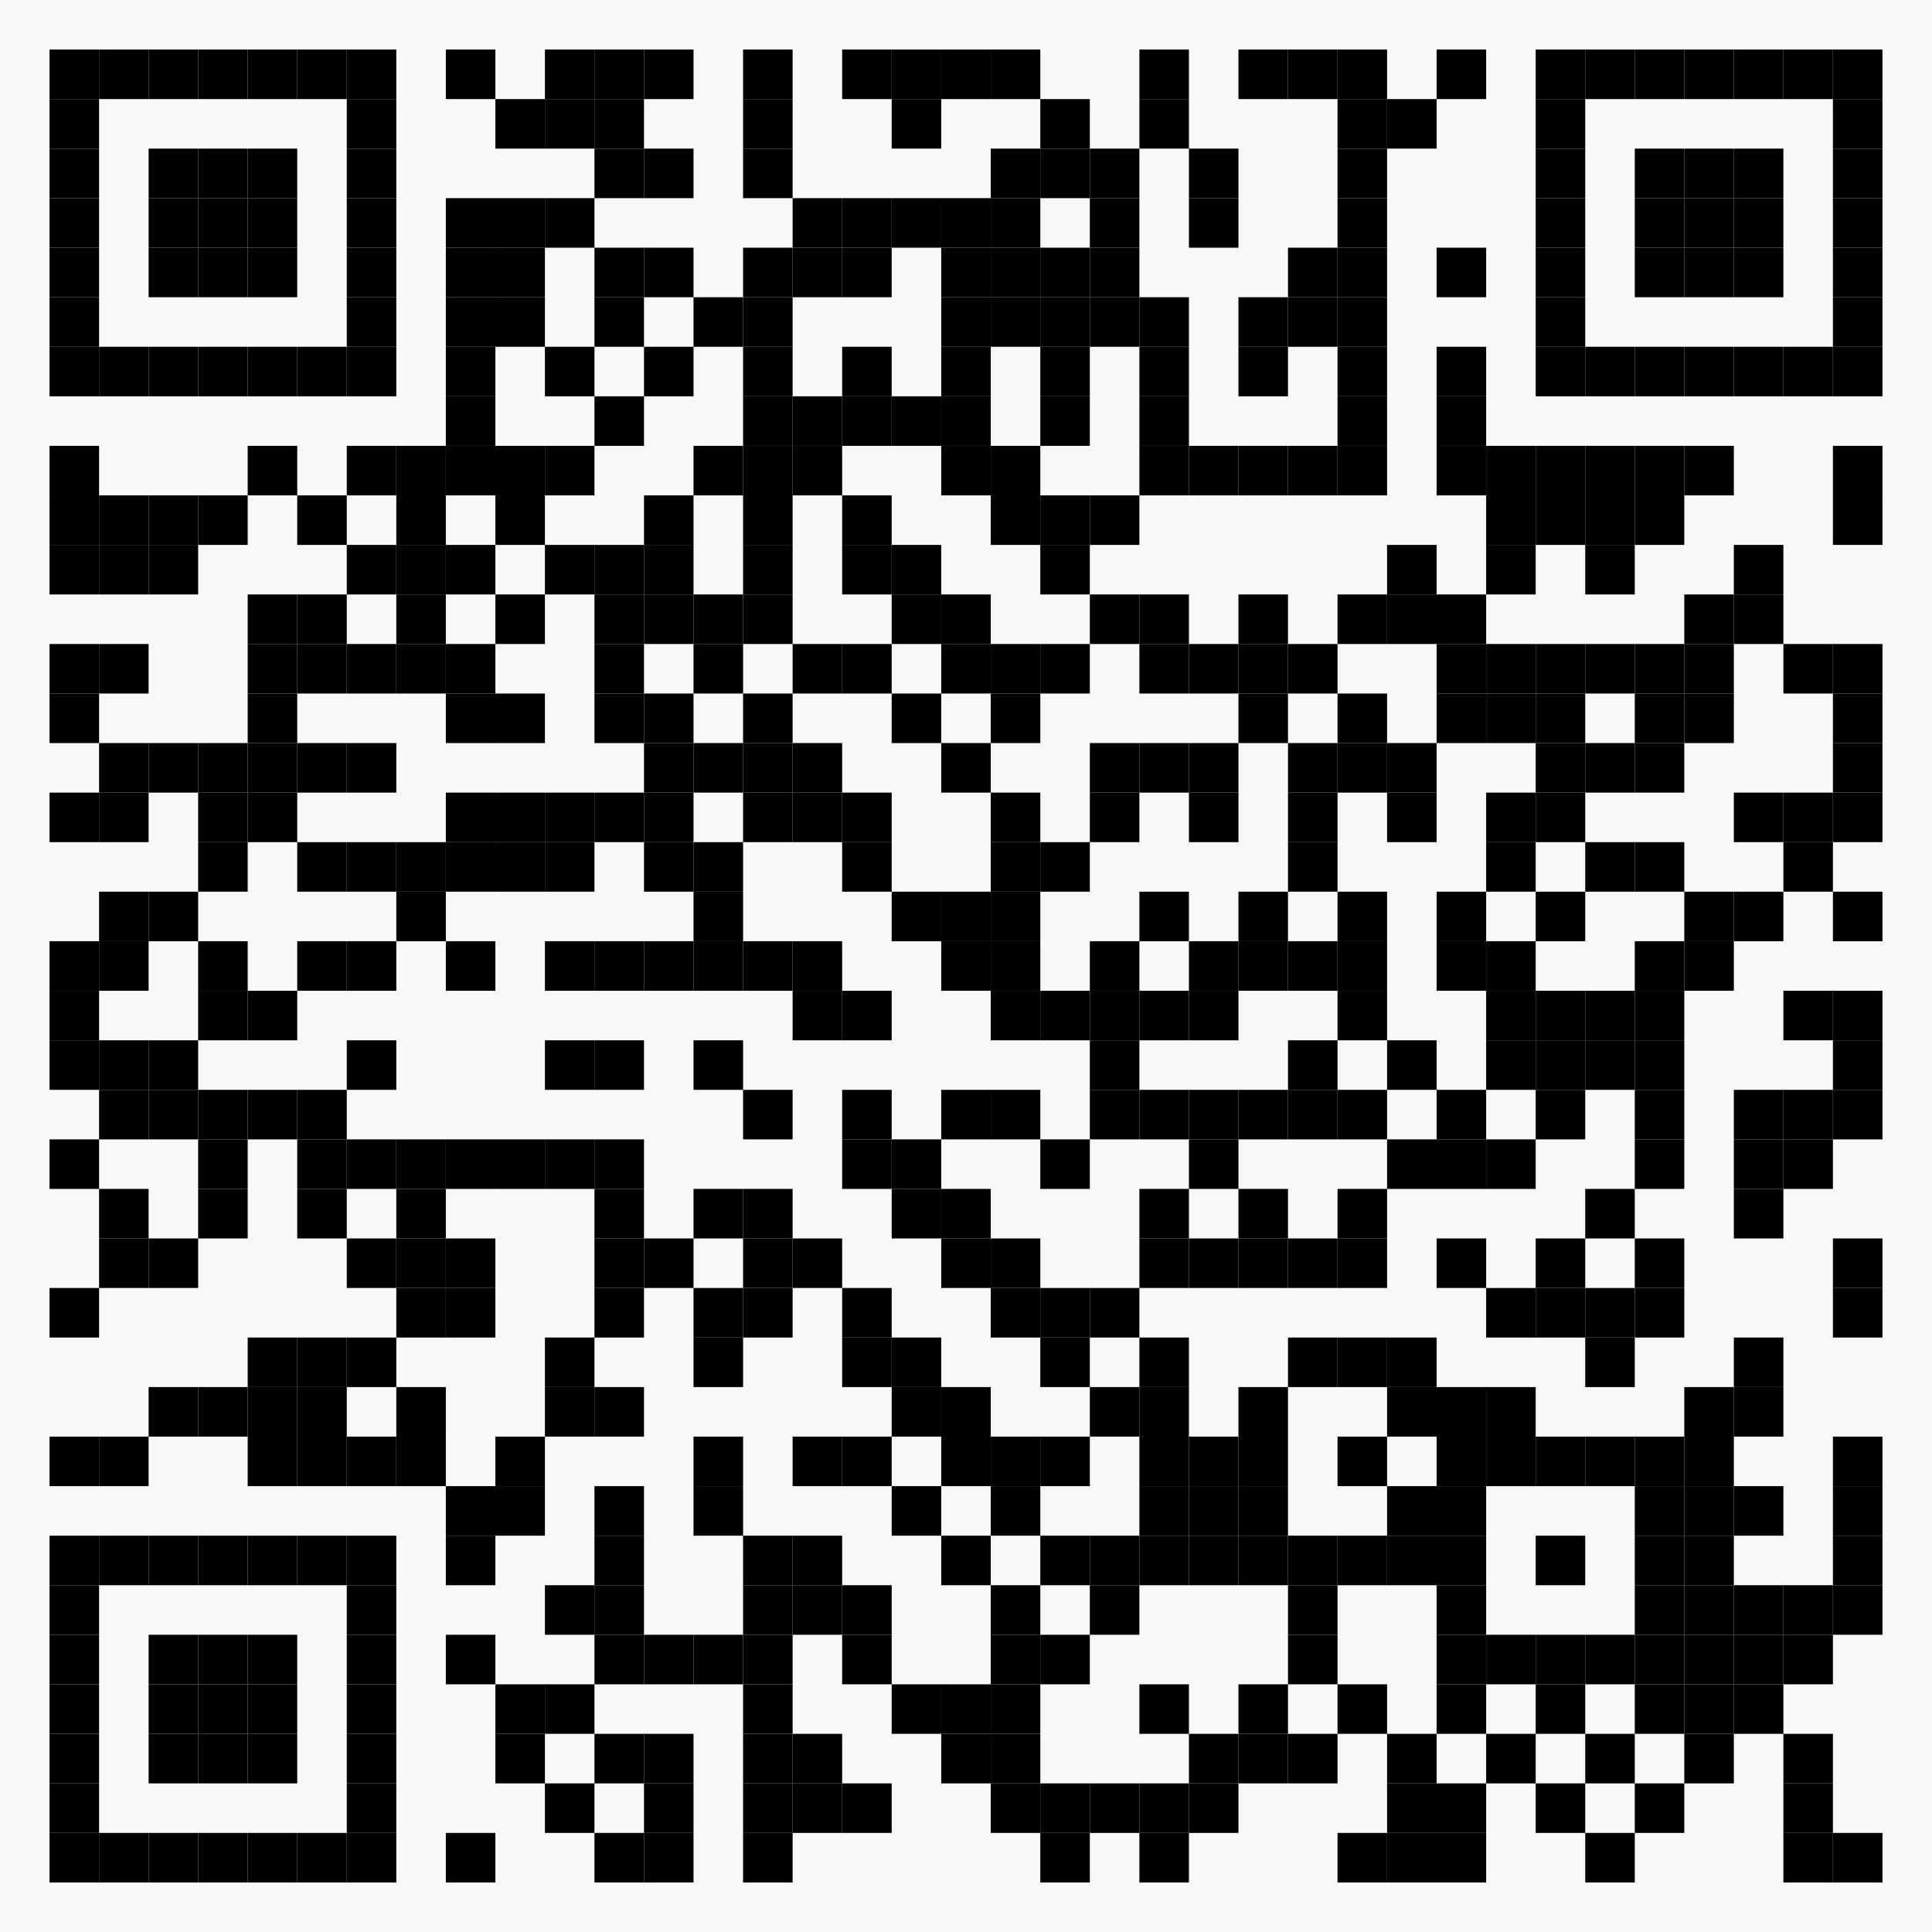 <?xml version="1.0" encoding="utf-8" ?>
<svg baseProfile="tiny" height="390px" version="1.2" width="390px" xmlns="http://www.w3.org/2000/svg" xmlns:ev="http://www.w3.org/2001/xml-events" xmlns:xlink="http://www.w3.org/1999/xlink"><defs /><rect fill="#f8f8f8" height="100%" width="100%" x="0" y="0" /><rect fill="#000000" height="10" width="10" x="10" y="10" /><rect fill="#000000" height="10" width="10" x="20" y="10" /><rect fill="#000000" height="10" width="10" x="30" y="10" /><rect fill="#000000" height="10" width="10" x="40" y="10" /><rect fill="#000000" height="10" width="10" x="50" y="10" /><rect fill="#000000" height="10" width="10" x="60" y="10" /><rect fill="#000000" height="10" width="10" x="70" y="10" /><rect fill="#000000" height="10" width="10" x="90" y="10" /><rect fill="#000000" height="10" width="10" x="110" y="10" /><rect fill="#000000" height="10" width="10" x="120" y="10" /><rect fill="#000000" height="10" width="10" x="130" y="10" /><rect fill="#000000" height="10" width="10" x="150" y="10" /><rect fill="#000000" height="10" width="10" x="170" y="10" /><rect fill="#000000" height="10" width="10" x="180" y="10" /><rect fill="#000000" height="10" width="10" x="190" y="10" /><rect fill="#000000" height="10" width="10" x="200" y="10" /><rect fill="#000000" height="10" width="10" x="230" y="10" /><rect fill="#000000" height="10" width="10" x="250" y="10" /><rect fill="#000000" height="10" width="10" x="260" y="10" /><rect fill="#000000" height="10" width="10" x="270" y="10" /><rect fill="#000000" height="10" width="10" x="290" y="10" /><rect fill="#000000" height="10" width="10" x="310" y="10" /><rect fill="#000000" height="10" width="10" x="320" y="10" /><rect fill="#000000" height="10" width="10" x="330" y="10" /><rect fill="#000000" height="10" width="10" x="340" y="10" /><rect fill="#000000" height="10" width="10" x="350" y="10" /><rect fill="#000000" height="10" width="10" x="360" y="10" /><rect fill="#000000" height="10" width="10" x="370" y="10" /><rect fill="#000000" height="10" width="10" x="10" y="20" /><rect fill="#000000" height="10" width="10" x="70" y="20" /><rect fill="#000000" height="10" width="10" x="100" y="20" /><rect fill="#000000" height="10" width="10" x="110" y="20" /><rect fill="#000000" height="10" width="10" x="120" y="20" /><rect fill="#000000" height="10" width="10" x="150" y="20" /><rect fill="#000000" height="10" width="10" x="180" y="20" /><rect fill="#000000" height="10" width="10" x="210" y="20" /><rect fill="#000000" height="10" width="10" x="230" y="20" /><rect fill="#000000" height="10" width="10" x="270" y="20" /><rect fill="#000000" height="10" width="10" x="280" y="20" /><rect fill="#000000" height="10" width="10" x="310" y="20" /><rect fill="#000000" height="10" width="10" x="370" y="20" /><rect fill="#000000" height="10" width="10" x="10" y="30" /><rect fill="#000000" height="10" width="10" x="30" y="30" /><rect fill="#000000" height="10" width="10" x="40" y="30" /><rect fill="#000000" height="10" width="10" x="50" y="30" /><rect fill="#000000" height="10" width="10" x="70" y="30" /><rect fill="#000000" height="10" width="10" x="120" y="30" /><rect fill="#000000" height="10" width="10" x="130" y="30" /><rect fill="#000000" height="10" width="10" x="150" y="30" /><rect fill="#000000" height="10" width="10" x="200" y="30" /><rect fill="#000000" height="10" width="10" x="210" y="30" /><rect fill="#000000" height="10" width="10" x="220" y="30" /><rect fill="#000000" height="10" width="10" x="240" y="30" /><rect fill="#000000" height="10" width="10" x="270" y="30" /><rect fill="#000000" height="10" width="10" x="310" y="30" /><rect fill="#000000" height="10" width="10" x="330" y="30" /><rect fill="#000000" height="10" width="10" x="340" y="30" /><rect fill="#000000" height="10" width="10" x="350" y="30" /><rect fill="#000000" height="10" width="10" x="370" y="30" /><rect fill="#000000" height="10" width="10" x="10" y="40" /><rect fill="#000000" height="10" width="10" x="30" y="40" /><rect fill="#000000" height="10" width="10" x="40" y="40" /><rect fill="#000000" height="10" width="10" x="50" y="40" /><rect fill="#000000" height="10" width="10" x="70" y="40" /><rect fill="#000000" height="10" width="10" x="90" y="40" /><rect fill="#000000" height="10" width="10" x="100" y="40" /><rect fill="#000000" height="10" width="10" x="110" y="40" /><rect fill="#000000" height="10" width="10" x="160" y="40" /><rect fill="#000000" height="10" width="10" x="170" y="40" /><rect fill="#000000" height="10" width="10" x="180" y="40" /><rect fill="#000000" height="10" width="10" x="190" y="40" /><rect fill="#000000" height="10" width="10" x="200" y="40" /><rect fill="#000000" height="10" width="10" x="220" y="40" /><rect fill="#000000" height="10" width="10" x="240" y="40" /><rect fill="#000000" height="10" width="10" x="270" y="40" /><rect fill="#000000" height="10" width="10" x="310" y="40" /><rect fill="#000000" height="10" width="10" x="330" y="40" /><rect fill="#000000" height="10" width="10" x="340" y="40" /><rect fill="#000000" height="10" width="10" x="350" y="40" /><rect fill="#000000" height="10" width="10" x="370" y="40" /><rect fill="#000000" height="10" width="10" x="10" y="50" /><rect fill="#000000" height="10" width="10" x="30" y="50" /><rect fill="#000000" height="10" width="10" x="40" y="50" /><rect fill="#000000" height="10" width="10" x="50" y="50" /><rect fill="#000000" height="10" width="10" x="70" y="50" /><rect fill="#000000" height="10" width="10" x="90" y="50" /><rect fill="#000000" height="10" width="10" x="100" y="50" /><rect fill="#000000" height="10" width="10" x="120" y="50" /><rect fill="#000000" height="10" width="10" x="130" y="50" /><rect fill="#000000" height="10" width="10" x="150" y="50" /><rect fill="#000000" height="10" width="10" x="160" y="50" /><rect fill="#000000" height="10" width="10" x="170" y="50" /><rect fill="#000000" height="10" width="10" x="190" y="50" /><rect fill="#000000" height="10" width="10" x="200" y="50" /><rect fill="#000000" height="10" width="10" x="210" y="50" /><rect fill="#000000" height="10" width="10" x="220" y="50" /><rect fill="#000000" height="10" width="10" x="260" y="50" /><rect fill="#000000" height="10" width="10" x="270" y="50" /><rect fill="#000000" height="10" width="10" x="290" y="50" /><rect fill="#000000" height="10" width="10" x="310" y="50" /><rect fill="#000000" height="10" width="10" x="330" y="50" /><rect fill="#000000" height="10" width="10" x="340" y="50" /><rect fill="#000000" height="10" width="10" x="350" y="50" /><rect fill="#000000" height="10" width="10" x="370" y="50" /><rect fill="#000000" height="10" width="10" x="10" y="60" /><rect fill="#000000" height="10" width="10" x="70" y="60" /><rect fill="#000000" height="10" width="10" x="90" y="60" /><rect fill="#000000" height="10" width="10" x="100" y="60" /><rect fill="#000000" height="10" width="10" x="120" y="60" /><rect fill="#000000" height="10" width="10" x="140" y="60" /><rect fill="#000000" height="10" width="10" x="150" y="60" /><rect fill="#000000" height="10" width="10" x="190" y="60" /><rect fill="#000000" height="10" width="10" x="200" y="60" /><rect fill="#000000" height="10" width="10" x="210" y="60" /><rect fill="#000000" height="10" width="10" x="220" y="60" /><rect fill="#000000" height="10" width="10" x="230" y="60" /><rect fill="#000000" height="10" width="10" x="250" y="60" /><rect fill="#000000" height="10" width="10" x="260" y="60" /><rect fill="#000000" height="10" width="10" x="270" y="60" /><rect fill="#000000" height="10" width="10" x="310" y="60" /><rect fill="#000000" height="10" width="10" x="370" y="60" /><rect fill="#000000" height="10" width="10" x="10" y="70" /><rect fill="#000000" height="10" width="10" x="20" y="70" /><rect fill="#000000" height="10" width="10" x="30" y="70" /><rect fill="#000000" height="10" width="10" x="40" y="70" /><rect fill="#000000" height="10" width="10" x="50" y="70" /><rect fill="#000000" height="10" width="10" x="60" y="70" /><rect fill="#000000" height="10" width="10" x="70" y="70" /><rect fill="#000000" height="10" width="10" x="90" y="70" /><rect fill="#000000" height="10" width="10" x="110" y="70" /><rect fill="#000000" height="10" width="10" x="130" y="70" /><rect fill="#000000" height="10" width="10" x="150" y="70" /><rect fill="#000000" height="10" width="10" x="170" y="70" /><rect fill="#000000" height="10" width="10" x="190" y="70" /><rect fill="#000000" height="10" width="10" x="210" y="70" /><rect fill="#000000" height="10" width="10" x="230" y="70" /><rect fill="#000000" height="10" width="10" x="250" y="70" /><rect fill="#000000" height="10" width="10" x="270" y="70" /><rect fill="#000000" height="10" width="10" x="290" y="70" /><rect fill="#000000" height="10" width="10" x="310" y="70" /><rect fill="#000000" height="10" width="10" x="320" y="70" /><rect fill="#000000" height="10" width="10" x="330" y="70" /><rect fill="#000000" height="10" width="10" x="340" y="70" /><rect fill="#000000" height="10" width="10" x="350" y="70" /><rect fill="#000000" height="10" width="10" x="360" y="70" /><rect fill="#000000" height="10" width="10" x="370" y="70" /><rect fill="#000000" height="10" width="10" x="90" y="80" /><rect fill="#000000" height="10" width="10" x="120" y="80" /><rect fill="#000000" height="10" width="10" x="150" y="80" /><rect fill="#000000" height="10" width="10" x="160" y="80" /><rect fill="#000000" height="10" width="10" x="170" y="80" /><rect fill="#000000" height="10" width="10" x="180" y="80" /><rect fill="#000000" height="10" width="10" x="190" y="80" /><rect fill="#000000" height="10" width="10" x="210" y="80" /><rect fill="#000000" height="10" width="10" x="230" y="80" /><rect fill="#000000" height="10" width="10" x="270" y="80" /><rect fill="#000000" height="10" width="10" x="290" y="80" /><rect fill="#000000" height="10" width="10" x="10" y="90" /><rect fill="#000000" height="10" width="10" x="50" y="90" /><rect fill="#000000" height="10" width="10" x="70" y="90" /><rect fill="#000000" height="10" width="10" x="80" y="90" /><rect fill="#000000" height="10" width="10" x="90" y="90" /><rect fill="#000000" height="10" width="10" x="100" y="90" /><rect fill="#000000" height="10" width="10" x="110" y="90" /><rect fill="#000000" height="10" width="10" x="140" y="90" /><rect fill="#000000" height="10" width="10" x="150" y="90" /><rect fill="#000000" height="10" width="10" x="160" y="90" /><rect fill="#000000" height="10" width="10" x="190" y="90" /><rect fill="#000000" height="10" width="10" x="200" y="90" /><rect fill="#000000" height="10" width="10" x="230" y="90" /><rect fill="#000000" height="10" width="10" x="240" y="90" /><rect fill="#000000" height="10" width="10" x="250" y="90" /><rect fill="#000000" height="10" width="10" x="260" y="90" /><rect fill="#000000" height="10" width="10" x="270" y="90" /><rect fill="#000000" height="10" width="10" x="290" y="90" /><rect fill="#000000" height="10" width="10" x="300" y="90" /><rect fill="#000000" height="10" width="10" x="310" y="90" /><rect fill="#000000" height="10" width="10" x="320" y="90" /><rect fill="#000000" height="10" width="10" x="330" y="90" /><rect fill="#000000" height="10" width="10" x="340" y="90" /><rect fill="#000000" height="10" width="10" x="370" y="90" /><rect fill="#000000" height="10" width="10" x="10" y="100" /><rect fill="#000000" height="10" width="10" x="20" y="100" /><rect fill="#000000" height="10" width="10" x="30" y="100" /><rect fill="#000000" height="10" width="10" x="40" y="100" /><rect fill="#000000" height="10" width="10" x="60" y="100" /><rect fill="#000000" height="10" width="10" x="80" y="100" /><rect fill="#000000" height="10" width="10" x="100" y="100" /><rect fill="#000000" height="10" width="10" x="130" y="100" /><rect fill="#000000" height="10" width="10" x="150" y="100" /><rect fill="#000000" height="10" width="10" x="170" y="100" /><rect fill="#000000" height="10" width="10" x="200" y="100" /><rect fill="#000000" height="10" width="10" x="210" y="100" /><rect fill="#000000" height="10" width="10" x="220" y="100" /><rect fill="#000000" height="10" width="10" x="300" y="100" /><rect fill="#000000" height="10" width="10" x="310" y="100" /><rect fill="#000000" height="10" width="10" x="320" y="100" /><rect fill="#000000" height="10" width="10" x="330" y="100" /><rect fill="#000000" height="10" width="10" x="370" y="100" /><rect fill="#000000" height="10" width="10" x="10" y="110" /><rect fill="#000000" height="10" width="10" x="20" y="110" /><rect fill="#000000" height="10" width="10" x="30" y="110" /><rect fill="#000000" height="10" width="10" x="70" y="110" /><rect fill="#000000" height="10" width="10" x="80" y="110" /><rect fill="#000000" height="10" width="10" x="90" y="110" /><rect fill="#000000" height="10" width="10" x="110" y="110" /><rect fill="#000000" height="10" width="10" x="120" y="110" /><rect fill="#000000" height="10" width="10" x="130" y="110" /><rect fill="#000000" height="10" width="10" x="150" y="110" /><rect fill="#000000" height="10" width="10" x="170" y="110" /><rect fill="#000000" height="10" width="10" x="180" y="110" /><rect fill="#000000" height="10" width="10" x="210" y="110" /><rect fill="#000000" height="10" width="10" x="280" y="110" /><rect fill="#000000" height="10" width="10" x="300" y="110" /><rect fill="#000000" height="10" width="10" x="320" y="110" /><rect fill="#000000" height="10" width="10" x="350" y="110" /><rect fill="#000000" height="10" width="10" x="50" y="120" /><rect fill="#000000" height="10" width="10" x="60" y="120" /><rect fill="#000000" height="10" width="10" x="80" y="120" /><rect fill="#000000" height="10" width="10" x="100" y="120" /><rect fill="#000000" height="10" width="10" x="120" y="120" /><rect fill="#000000" height="10" width="10" x="130" y="120" /><rect fill="#000000" height="10" width="10" x="140" y="120" /><rect fill="#000000" height="10" width="10" x="150" y="120" /><rect fill="#000000" height="10" width="10" x="180" y="120" /><rect fill="#000000" height="10" width="10" x="190" y="120" /><rect fill="#000000" height="10" width="10" x="220" y="120" /><rect fill="#000000" height="10" width="10" x="230" y="120" /><rect fill="#000000" height="10" width="10" x="250" y="120" /><rect fill="#000000" height="10" width="10" x="270" y="120" /><rect fill="#000000" height="10" width="10" x="280" y="120" /><rect fill="#000000" height="10" width="10" x="290" y="120" /><rect fill="#000000" height="10" width="10" x="340" y="120" /><rect fill="#000000" height="10" width="10" x="350" y="120" /><rect fill="#000000" height="10" width="10" x="10" y="130" /><rect fill="#000000" height="10" width="10" x="20" y="130" /><rect fill="#000000" height="10" width="10" x="50" y="130" /><rect fill="#000000" height="10" width="10" x="60" y="130" /><rect fill="#000000" height="10" width="10" x="70" y="130" /><rect fill="#000000" height="10" width="10" x="80" y="130" /><rect fill="#000000" height="10" width="10" x="90" y="130" /><rect fill="#000000" height="10" width="10" x="120" y="130" /><rect fill="#000000" height="10" width="10" x="140" y="130" /><rect fill="#000000" height="10" width="10" x="160" y="130" /><rect fill="#000000" height="10" width="10" x="170" y="130" /><rect fill="#000000" height="10" width="10" x="190" y="130" /><rect fill="#000000" height="10" width="10" x="200" y="130" /><rect fill="#000000" height="10" width="10" x="210" y="130" /><rect fill="#000000" height="10" width="10" x="230" y="130" /><rect fill="#000000" height="10" width="10" x="240" y="130" /><rect fill="#000000" height="10" width="10" x="250" y="130" /><rect fill="#000000" height="10" width="10" x="260" y="130" /><rect fill="#000000" height="10" width="10" x="290" y="130" /><rect fill="#000000" height="10" width="10" x="300" y="130" /><rect fill="#000000" height="10" width="10" x="310" y="130" /><rect fill="#000000" height="10" width="10" x="320" y="130" /><rect fill="#000000" height="10" width="10" x="330" y="130" /><rect fill="#000000" height="10" width="10" x="340" y="130" /><rect fill="#000000" height="10" width="10" x="360" y="130" /><rect fill="#000000" height="10" width="10" x="370" y="130" /><rect fill="#000000" height="10" width="10" x="10" y="140" /><rect fill="#000000" height="10" width="10" x="50" y="140" /><rect fill="#000000" height="10" width="10" x="90" y="140" /><rect fill="#000000" height="10" width="10" x="100" y="140" /><rect fill="#000000" height="10" width="10" x="120" y="140" /><rect fill="#000000" height="10" width="10" x="130" y="140" /><rect fill="#000000" height="10" width="10" x="150" y="140" /><rect fill="#000000" height="10" width="10" x="180" y="140" /><rect fill="#000000" height="10" width="10" x="200" y="140" /><rect fill="#000000" height="10" width="10" x="250" y="140" /><rect fill="#000000" height="10" width="10" x="270" y="140" /><rect fill="#000000" height="10" width="10" x="290" y="140" /><rect fill="#000000" height="10" width="10" x="300" y="140" /><rect fill="#000000" height="10" width="10" x="310" y="140" /><rect fill="#000000" height="10" width="10" x="330" y="140" /><rect fill="#000000" height="10" width="10" x="340" y="140" /><rect fill="#000000" height="10" width="10" x="370" y="140" /><rect fill="#000000" height="10" width="10" x="20" y="150" /><rect fill="#000000" height="10" width="10" x="30" y="150" /><rect fill="#000000" height="10" width="10" x="40" y="150" /><rect fill="#000000" height="10" width="10" x="50" y="150" /><rect fill="#000000" height="10" width="10" x="60" y="150" /><rect fill="#000000" height="10" width="10" x="70" y="150" /><rect fill="#000000" height="10" width="10" x="130" y="150" /><rect fill="#000000" height="10" width="10" x="140" y="150" /><rect fill="#000000" height="10" width="10" x="150" y="150" /><rect fill="#000000" height="10" width="10" x="160" y="150" /><rect fill="#000000" height="10" width="10" x="190" y="150" /><rect fill="#000000" height="10" width="10" x="220" y="150" /><rect fill="#000000" height="10" width="10" x="230" y="150" /><rect fill="#000000" height="10" width="10" x="240" y="150" /><rect fill="#000000" height="10" width="10" x="260" y="150" /><rect fill="#000000" height="10" width="10" x="270" y="150" /><rect fill="#000000" height="10" width="10" x="280" y="150" /><rect fill="#000000" height="10" width="10" x="310" y="150" /><rect fill="#000000" height="10" width="10" x="320" y="150" /><rect fill="#000000" height="10" width="10" x="330" y="150" /><rect fill="#000000" height="10" width="10" x="370" y="150" /><rect fill="#000000" height="10" width="10" x="10" y="160" /><rect fill="#000000" height="10" width="10" x="20" y="160" /><rect fill="#000000" height="10" width="10" x="40" y="160" /><rect fill="#000000" height="10" width="10" x="50" y="160" /><rect fill="#000000" height="10" width="10" x="90" y="160" /><rect fill="#000000" height="10" width="10" x="100" y="160" /><rect fill="#000000" height="10" width="10" x="110" y="160" /><rect fill="#000000" height="10" width="10" x="120" y="160" /><rect fill="#000000" height="10" width="10" x="130" y="160" /><rect fill="#000000" height="10" width="10" x="150" y="160" /><rect fill="#000000" height="10" width="10" x="160" y="160" /><rect fill="#000000" height="10" width="10" x="170" y="160" /><rect fill="#000000" height="10" width="10" x="200" y="160" /><rect fill="#000000" height="10" width="10" x="220" y="160" /><rect fill="#000000" height="10" width="10" x="240" y="160" /><rect fill="#000000" height="10" width="10" x="260" y="160" /><rect fill="#000000" height="10" width="10" x="280" y="160" /><rect fill="#000000" height="10" width="10" x="300" y="160" /><rect fill="#000000" height="10" width="10" x="310" y="160" /><rect fill="#000000" height="10" width="10" x="350" y="160" /><rect fill="#000000" height="10" width="10" x="360" y="160" /><rect fill="#000000" height="10" width="10" x="370" y="160" /><rect fill="#000000" height="10" width="10" x="40" y="170" /><rect fill="#000000" height="10" width="10" x="60" y="170" /><rect fill="#000000" height="10" width="10" x="70" y="170" /><rect fill="#000000" height="10" width="10" x="80" y="170" /><rect fill="#000000" height="10" width="10" x="90" y="170" /><rect fill="#000000" height="10" width="10" x="100" y="170" /><rect fill="#000000" height="10" width="10" x="110" y="170" /><rect fill="#000000" height="10" width="10" x="130" y="170" /><rect fill="#000000" height="10" width="10" x="140" y="170" /><rect fill="#000000" height="10" width="10" x="170" y="170" /><rect fill="#000000" height="10" width="10" x="200" y="170" /><rect fill="#000000" height="10" width="10" x="210" y="170" /><rect fill="#000000" height="10" width="10" x="260" y="170" /><rect fill="#000000" height="10" width="10" x="300" y="170" /><rect fill="#000000" height="10" width="10" x="320" y="170" /><rect fill="#000000" height="10" width="10" x="330" y="170" /><rect fill="#000000" height="10" width="10" x="360" y="170" /><rect fill="#000000" height="10" width="10" x="20" y="180" /><rect fill="#000000" height="10" width="10" x="30" y="180" /><rect fill="#000000" height="10" width="10" x="80" y="180" /><rect fill="#000000" height="10" width="10" x="140" y="180" /><rect fill="#000000" height="10" width="10" x="180" y="180" /><rect fill="#000000" height="10" width="10" x="190" y="180" /><rect fill="#000000" height="10" width="10" x="200" y="180" /><rect fill="#000000" height="10" width="10" x="230" y="180" /><rect fill="#000000" height="10" width="10" x="250" y="180" /><rect fill="#000000" height="10" width="10" x="270" y="180" /><rect fill="#000000" height="10" width="10" x="290" y="180" /><rect fill="#000000" height="10" width="10" x="310" y="180" /><rect fill="#000000" height="10" width="10" x="340" y="180" /><rect fill="#000000" height="10" width="10" x="350" y="180" /><rect fill="#000000" height="10" width="10" x="370" y="180" /><rect fill="#000000" height="10" width="10" x="10" y="190" /><rect fill="#000000" height="10" width="10" x="20" y="190" /><rect fill="#000000" height="10" width="10" x="40" y="190" /><rect fill="#000000" height="10" width="10" x="60" y="190" /><rect fill="#000000" height="10" width="10" x="70" y="190" /><rect fill="#000000" height="10" width="10" x="90" y="190" /><rect fill="#000000" height="10" width="10" x="110" y="190" /><rect fill="#000000" height="10" width="10" x="120" y="190" /><rect fill="#000000" height="10" width="10" x="130" y="190" /><rect fill="#000000" height="10" width="10" x="140" y="190" /><rect fill="#000000" height="10" width="10" x="150" y="190" /><rect fill="#000000" height="10" width="10" x="160" y="190" /><rect fill="#000000" height="10" width="10" x="190" y="190" /><rect fill="#000000" height="10" width="10" x="200" y="190" /><rect fill="#000000" height="10" width="10" x="220" y="190" /><rect fill="#000000" height="10" width="10" x="240" y="190" /><rect fill="#000000" height="10" width="10" x="250" y="190" /><rect fill="#000000" height="10" width="10" x="260" y="190" /><rect fill="#000000" height="10" width="10" x="270" y="190" /><rect fill="#000000" height="10" width="10" x="290" y="190" /><rect fill="#000000" height="10" width="10" x="300" y="190" /><rect fill="#000000" height="10" width="10" x="330" y="190" /><rect fill="#000000" height="10" width="10" x="340" y="190" /><rect fill="#000000" height="10" width="10" x="10" y="200" /><rect fill="#000000" height="10" width="10" x="40" y="200" /><rect fill="#000000" height="10" width="10" x="50" y="200" /><rect fill="#000000" height="10" width="10" x="160" y="200" /><rect fill="#000000" height="10" width="10" x="170" y="200" /><rect fill="#000000" height="10" width="10" x="200" y="200" /><rect fill="#000000" height="10" width="10" x="210" y="200" /><rect fill="#000000" height="10" width="10" x="220" y="200" /><rect fill="#000000" height="10" width="10" x="230" y="200" /><rect fill="#000000" height="10" width="10" x="240" y="200" /><rect fill="#000000" height="10" width="10" x="270" y="200" /><rect fill="#000000" height="10" width="10" x="300" y="200" /><rect fill="#000000" height="10" width="10" x="310" y="200" /><rect fill="#000000" height="10" width="10" x="320" y="200" /><rect fill="#000000" height="10" width="10" x="330" y="200" /><rect fill="#000000" height="10" width="10" x="360" y="200" /><rect fill="#000000" height="10" width="10" x="370" y="200" /><rect fill="#000000" height="10" width="10" x="10" y="210" /><rect fill="#000000" height="10" width="10" x="20" y="210" /><rect fill="#000000" height="10" width="10" x="30" y="210" /><rect fill="#000000" height="10" width="10" x="70" y="210" /><rect fill="#000000" height="10" width="10" x="110" y="210" /><rect fill="#000000" height="10" width="10" x="120" y="210" /><rect fill="#000000" height="10" width="10" x="140" y="210" /><rect fill="#000000" height="10" width="10" x="220" y="210" /><rect fill="#000000" height="10" width="10" x="260" y="210" /><rect fill="#000000" height="10" width="10" x="280" y="210" /><rect fill="#000000" height="10" width="10" x="300" y="210" /><rect fill="#000000" height="10" width="10" x="310" y="210" /><rect fill="#000000" height="10" width="10" x="320" y="210" /><rect fill="#000000" height="10" width="10" x="330" y="210" /><rect fill="#000000" height="10" width="10" x="370" y="210" /><rect fill="#000000" height="10" width="10" x="20" y="220" /><rect fill="#000000" height="10" width="10" x="30" y="220" /><rect fill="#000000" height="10" width="10" x="40" y="220" /><rect fill="#000000" height="10" width="10" x="50" y="220" /><rect fill="#000000" height="10" width="10" x="60" y="220" /><rect fill="#000000" height="10" width="10" x="150" y="220" /><rect fill="#000000" height="10" width="10" x="170" y="220" /><rect fill="#000000" height="10" width="10" x="190" y="220" /><rect fill="#000000" height="10" width="10" x="200" y="220" /><rect fill="#000000" height="10" width="10" x="220" y="220" /><rect fill="#000000" height="10" width="10" x="230" y="220" /><rect fill="#000000" height="10" width="10" x="240" y="220" /><rect fill="#000000" height="10" width="10" x="250" y="220" /><rect fill="#000000" height="10" width="10" x="260" y="220" /><rect fill="#000000" height="10" width="10" x="270" y="220" /><rect fill="#000000" height="10" width="10" x="290" y="220" /><rect fill="#000000" height="10" width="10" x="310" y="220" /><rect fill="#000000" height="10" width="10" x="330" y="220" /><rect fill="#000000" height="10" width="10" x="350" y="220" /><rect fill="#000000" height="10" width="10" x="360" y="220" /><rect fill="#000000" height="10" width="10" x="370" y="220" /><rect fill="#000000" height="10" width="10" x="10" y="230" /><rect fill="#000000" height="10" width="10" x="40" y="230" /><rect fill="#000000" height="10" width="10" x="60" y="230" /><rect fill="#000000" height="10" width="10" x="70" y="230" /><rect fill="#000000" height="10" width="10" x="80" y="230" /><rect fill="#000000" height="10" width="10" x="90" y="230" /><rect fill="#000000" height="10" width="10" x="100" y="230" /><rect fill="#000000" height="10" width="10" x="110" y="230" /><rect fill="#000000" height="10" width="10" x="120" y="230" /><rect fill="#000000" height="10" width="10" x="170" y="230" /><rect fill="#000000" height="10" width="10" x="180" y="230" /><rect fill="#000000" height="10" width="10" x="210" y="230" /><rect fill="#000000" height="10" width="10" x="240" y="230" /><rect fill="#000000" height="10" width="10" x="280" y="230" /><rect fill="#000000" height="10" width="10" x="290" y="230" /><rect fill="#000000" height="10" width="10" x="300" y="230" /><rect fill="#000000" height="10" width="10" x="330" y="230" /><rect fill="#000000" height="10" width="10" x="350" y="230" /><rect fill="#000000" height="10" width="10" x="360" y="230" /><rect fill="#000000" height="10" width="10" x="20" y="240" /><rect fill="#000000" height="10" width="10" x="40" y="240" /><rect fill="#000000" height="10" width="10" x="60" y="240" /><rect fill="#000000" height="10" width="10" x="80" y="240" /><rect fill="#000000" height="10" width="10" x="120" y="240" /><rect fill="#000000" height="10" width="10" x="140" y="240" /><rect fill="#000000" height="10" width="10" x="150" y="240" /><rect fill="#000000" height="10" width="10" x="180" y="240" /><rect fill="#000000" height="10" width="10" x="190" y="240" /><rect fill="#000000" height="10" width="10" x="230" y="240" /><rect fill="#000000" height="10" width="10" x="250" y="240" /><rect fill="#000000" height="10" width="10" x="270" y="240" /><rect fill="#000000" height="10" width="10" x="320" y="240" /><rect fill="#000000" height="10" width="10" x="350" y="240" /><rect fill="#000000" height="10" width="10" x="20" y="250" /><rect fill="#000000" height="10" width="10" x="30" y="250" /><rect fill="#000000" height="10" width="10" x="70" y="250" /><rect fill="#000000" height="10" width="10" x="80" y="250" /><rect fill="#000000" height="10" width="10" x="90" y="250" /><rect fill="#000000" height="10" width="10" x="120" y="250" /><rect fill="#000000" height="10" width="10" x="130" y="250" /><rect fill="#000000" height="10" width="10" x="150" y="250" /><rect fill="#000000" height="10" width="10" x="160" y="250" /><rect fill="#000000" height="10" width="10" x="190" y="250" /><rect fill="#000000" height="10" width="10" x="200" y="250" /><rect fill="#000000" height="10" width="10" x="230" y="250" /><rect fill="#000000" height="10" width="10" x="240" y="250" /><rect fill="#000000" height="10" width="10" x="250" y="250" /><rect fill="#000000" height="10" width="10" x="260" y="250" /><rect fill="#000000" height="10" width="10" x="270" y="250" /><rect fill="#000000" height="10" width="10" x="290" y="250" /><rect fill="#000000" height="10" width="10" x="310" y="250" /><rect fill="#000000" height="10" width="10" x="330" y="250" /><rect fill="#000000" height="10" width="10" x="370" y="250" /><rect fill="#000000" height="10" width="10" x="10" y="260" /><rect fill="#000000" height="10" width="10" x="80" y="260" /><rect fill="#000000" height="10" width="10" x="90" y="260" /><rect fill="#000000" height="10" width="10" x="120" y="260" /><rect fill="#000000" height="10" width="10" x="140" y="260" /><rect fill="#000000" height="10" width="10" x="150" y="260" /><rect fill="#000000" height="10" width="10" x="170" y="260" /><rect fill="#000000" height="10" width="10" x="200" y="260" /><rect fill="#000000" height="10" width="10" x="210" y="260" /><rect fill="#000000" height="10" width="10" x="220" y="260" /><rect fill="#000000" height="10" width="10" x="300" y="260" /><rect fill="#000000" height="10" width="10" x="310" y="260" /><rect fill="#000000" height="10" width="10" x="320" y="260" /><rect fill="#000000" height="10" width="10" x="330" y="260" /><rect fill="#000000" height="10" width="10" x="370" y="260" /><rect fill="#000000" height="10" width="10" x="50" y="270" /><rect fill="#000000" height="10" width="10" x="60" y="270" /><rect fill="#000000" height="10" width="10" x="70" y="270" /><rect fill="#000000" height="10" width="10" x="110" y="270" /><rect fill="#000000" height="10" width="10" x="140" y="270" /><rect fill="#000000" height="10" width="10" x="170" y="270" /><rect fill="#000000" height="10" width="10" x="180" y="270" /><rect fill="#000000" height="10" width="10" x="210" y="270" /><rect fill="#000000" height="10" width="10" x="230" y="270" /><rect fill="#000000" height="10" width="10" x="260" y="270" /><rect fill="#000000" height="10" width="10" x="270" y="270" /><rect fill="#000000" height="10" width="10" x="280" y="270" /><rect fill="#000000" height="10" width="10" x="320" y="270" /><rect fill="#000000" height="10" width="10" x="350" y="270" /><rect fill="#000000" height="10" width="10" x="30" y="280" /><rect fill="#000000" height="10" width="10" x="40" y="280" /><rect fill="#000000" height="10" width="10" x="50" y="280" /><rect fill="#000000" height="10" width="10" x="60" y="280" /><rect fill="#000000" height="10" width="10" x="80" y="280" /><rect fill="#000000" height="10" width="10" x="110" y="280" /><rect fill="#000000" height="10" width="10" x="120" y="280" /><rect fill="#000000" height="10" width="10" x="180" y="280" /><rect fill="#000000" height="10" width="10" x="190" y="280" /><rect fill="#000000" height="10" width="10" x="220" y="280" /><rect fill="#000000" height="10" width="10" x="230" y="280" /><rect fill="#000000" height="10" width="10" x="250" y="280" /><rect fill="#000000" height="10" width="10" x="280" y="280" /><rect fill="#000000" height="10" width="10" x="290" y="280" /><rect fill="#000000" height="10" width="10" x="300" y="280" /><rect fill="#000000" height="10" width="10" x="340" y="280" /><rect fill="#000000" height="10" width="10" x="350" y="280" /><rect fill="#000000" height="10" width="10" x="10" y="290" /><rect fill="#000000" height="10" width="10" x="20" y="290" /><rect fill="#000000" height="10" width="10" x="50" y="290" /><rect fill="#000000" height="10" width="10" x="60" y="290" /><rect fill="#000000" height="10" width="10" x="70" y="290" /><rect fill="#000000" height="10" width="10" x="80" y="290" /><rect fill="#000000" height="10" width="10" x="100" y="290" /><rect fill="#000000" height="10" width="10" x="140" y="290" /><rect fill="#000000" height="10" width="10" x="160" y="290" /><rect fill="#000000" height="10" width="10" x="170" y="290" /><rect fill="#000000" height="10" width="10" x="190" y="290" /><rect fill="#000000" height="10" width="10" x="200" y="290" /><rect fill="#000000" height="10" width="10" x="210" y="290" /><rect fill="#000000" height="10" width="10" x="230" y="290" /><rect fill="#000000" height="10" width="10" x="240" y="290" /><rect fill="#000000" height="10" width="10" x="250" y="290" /><rect fill="#000000" height="10" width="10" x="270" y="290" /><rect fill="#000000" height="10" width="10" x="290" y="290" /><rect fill="#000000" height="10" width="10" x="300" y="290" /><rect fill="#000000" height="10" width="10" x="310" y="290" /><rect fill="#000000" height="10" width="10" x="320" y="290" /><rect fill="#000000" height="10" width="10" x="330" y="290" /><rect fill="#000000" height="10" width="10" x="340" y="290" /><rect fill="#000000" height="10" width="10" x="370" y="290" /><rect fill="#000000" height="10" width="10" x="90" y="300" /><rect fill="#000000" height="10" width="10" x="100" y="300" /><rect fill="#000000" height="10" width="10" x="120" y="300" /><rect fill="#000000" height="10" width="10" x="140" y="300" /><rect fill="#000000" height="10" width="10" x="180" y="300" /><rect fill="#000000" height="10" width="10" x="200" y="300" /><rect fill="#000000" height="10" width="10" x="230" y="300" /><rect fill="#000000" height="10" width="10" x="240" y="300" /><rect fill="#000000" height="10" width="10" x="250" y="300" /><rect fill="#000000" height="10" width="10" x="280" y="300" /><rect fill="#000000" height="10" width="10" x="290" y="300" /><rect fill="#000000" height="10" width="10" x="330" y="300" /><rect fill="#000000" height="10" width="10" x="340" y="300" /><rect fill="#000000" height="10" width="10" x="350" y="300" /><rect fill="#000000" height="10" width="10" x="370" y="300" /><rect fill="#000000" height="10" width="10" x="10" y="310" /><rect fill="#000000" height="10" width="10" x="20" y="310" /><rect fill="#000000" height="10" width="10" x="30" y="310" /><rect fill="#000000" height="10" width="10" x="40" y="310" /><rect fill="#000000" height="10" width="10" x="50" y="310" /><rect fill="#000000" height="10" width="10" x="60" y="310" /><rect fill="#000000" height="10" width="10" x="70" y="310" /><rect fill="#000000" height="10" width="10" x="90" y="310" /><rect fill="#000000" height="10" width="10" x="120" y="310" /><rect fill="#000000" height="10" width="10" x="150" y="310" /><rect fill="#000000" height="10" width="10" x="160" y="310" /><rect fill="#000000" height="10" width="10" x="190" y="310" /><rect fill="#000000" height="10" width="10" x="210" y="310" /><rect fill="#000000" height="10" width="10" x="220" y="310" /><rect fill="#000000" height="10" width="10" x="230" y="310" /><rect fill="#000000" height="10" width="10" x="240" y="310" /><rect fill="#000000" height="10" width="10" x="250" y="310" /><rect fill="#000000" height="10" width="10" x="260" y="310" /><rect fill="#000000" height="10" width="10" x="270" y="310" /><rect fill="#000000" height="10" width="10" x="280" y="310" /><rect fill="#000000" height="10" width="10" x="290" y="310" /><rect fill="#000000" height="10" width="10" x="310" y="310" /><rect fill="#000000" height="10" width="10" x="330" y="310" /><rect fill="#000000" height="10" width="10" x="340" y="310" /><rect fill="#000000" height="10" width="10" x="370" y="310" /><rect fill="#000000" height="10" width="10" x="10" y="320" /><rect fill="#000000" height="10" width="10" x="70" y="320" /><rect fill="#000000" height="10" width="10" x="110" y="320" /><rect fill="#000000" height="10" width="10" x="120" y="320" /><rect fill="#000000" height="10" width="10" x="150" y="320" /><rect fill="#000000" height="10" width="10" x="160" y="320" /><rect fill="#000000" height="10" width="10" x="170" y="320" /><rect fill="#000000" height="10" width="10" x="200" y="320" /><rect fill="#000000" height="10" width="10" x="220" y="320" /><rect fill="#000000" height="10" width="10" x="260" y="320" /><rect fill="#000000" height="10" width="10" x="290" y="320" /><rect fill="#000000" height="10" width="10" x="330" y="320" /><rect fill="#000000" height="10" width="10" x="340" y="320" /><rect fill="#000000" height="10" width="10" x="350" y="320" /><rect fill="#000000" height="10" width="10" x="360" y="320" /><rect fill="#000000" height="10" width="10" x="370" y="320" /><rect fill="#000000" height="10" width="10" x="10" y="330" /><rect fill="#000000" height="10" width="10" x="30" y="330" /><rect fill="#000000" height="10" width="10" x="40" y="330" /><rect fill="#000000" height="10" width="10" x="50" y="330" /><rect fill="#000000" height="10" width="10" x="70" y="330" /><rect fill="#000000" height="10" width="10" x="90" y="330" /><rect fill="#000000" height="10" width="10" x="120" y="330" /><rect fill="#000000" height="10" width="10" x="130" y="330" /><rect fill="#000000" height="10" width="10" x="140" y="330" /><rect fill="#000000" height="10" width="10" x="150" y="330" /><rect fill="#000000" height="10" width="10" x="170" y="330" /><rect fill="#000000" height="10" width="10" x="200" y="330" /><rect fill="#000000" height="10" width="10" x="210" y="330" /><rect fill="#000000" height="10" width="10" x="260" y="330" /><rect fill="#000000" height="10" width="10" x="290" y="330" /><rect fill="#000000" height="10" width="10" x="300" y="330" /><rect fill="#000000" height="10" width="10" x="310" y="330" /><rect fill="#000000" height="10" width="10" x="320" y="330" /><rect fill="#000000" height="10" width="10" x="330" y="330" /><rect fill="#000000" height="10" width="10" x="340" y="330" /><rect fill="#000000" height="10" width="10" x="350" y="330" /><rect fill="#000000" height="10" width="10" x="360" y="330" /><rect fill="#000000" height="10" width="10" x="10" y="340" /><rect fill="#000000" height="10" width="10" x="30" y="340" /><rect fill="#000000" height="10" width="10" x="40" y="340" /><rect fill="#000000" height="10" width="10" x="50" y="340" /><rect fill="#000000" height="10" width="10" x="70" y="340" /><rect fill="#000000" height="10" width="10" x="100" y="340" /><rect fill="#000000" height="10" width="10" x="110" y="340" /><rect fill="#000000" height="10" width="10" x="150" y="340" /><rect fill="#000000" height="10" width="10" x="180" y="340" /><rect fill="#000000" height="10" width="10" x="190" y="340" /><rect fill="#000000" height="10" width="10" x="200" y="340" /><rect fill="#000000" height="10" width="10" x="230" y="340" /><rect fill="#000000" height="10" width="10" x="250" y="340" /><rect fill="#000000" height="10" width="10" x="270" y="340" /><rect fill="#000000" height="10" width="10" x="290" y="340" /><rect fill="#000000" height="10" width="10" x="310" y="340" /><rect fill="#000000" height="10" width="10" x="330" y="340" /><rect fill="#000000" height="10" width="10" x="340" y="340" /><rect fill="#000000" height="10" width="10" x="350" y="340" /><rect fill="#000000" height="10" width="10" x="10" y="350" /><rect fill="#000000" height="10" width="10" x="30" y="350" /><rect fill="#000000" height="10" width="10" x="40" y="350" /><rect fill="#000000" height="10" width="10" x="50" y="350" /><rect fill="#000000" height="10" width="10" x="70" y="350" /><rect fill="#000000" height="10" width="10" x="100" y="350" /><rect fill="#000000" height="10" width="10" x="120" y="350" /><rect fill="#000000" height="10" width="10" x="130" y="350" /><rect fill="#000000" height="10" width="10" x="150" y="350" /><rect fill="#000000" height="10" width="10" x="160" y="350" /><rect fill="#000000" height="10" width="10" x="190" y="350" /><rect fill="#000000" height="10" width="10" x="200" y="350" /><rect fill="#000000" height="10" width="10" x="240" y="350" /><rect fill="#000000" height="10" width="10" x="250" y="350" /><rect fill="#000000" height="10" width="10" x="260" y="350" /><rect fill="#000000" height="10" width="10" x="280" y="350" /><rect fill="#000000" height="10" width="10" x="300" y="350" /><rect fill="#000000" height="10" width="10" x="320" y="350" /><rect fill="#000000" height="10" width="10" x="340" y="350" /><rect fill="#000000" height="10" width="10" x="360" y="350" /><rect fill="#000000" height="10" width="10" x="10" y="360" /><rect fill="#000000" height="10" width="10" x="70" y="360" /><rect fill="#000000" height="10" width="10" x="110" y="360" /><rect fill="#000000" height="10" width="10" x="130" y="360" /><rect fill="#000000" height="10" width="10" x="150" y="360" /><rect fill="#000000" height="10" width="10" x="160" y="360" /><rect fill="#000000" height="10" width="10" x="170" y="360" /><rect fill="#000000" height="10" width="10" x="200" y="360" /><rect fill="#000000" height="10" width="10" x="210" y="360" /><rect fill="#000000" height="10" width="10" x="220" y="360" /><rect fill="#000000" height="10" width="10" x="230" y="360" /><rect fill="#000000" height="10" width="10" x="240" y="360" /><rect fill="#000000" height="10" width="10" x="280" y="360" /><rect fill="#000000" height="10" width="10" x="290" y="360" /><rect fill="#000000" height="10" width="10" x="310" y="360" /><rect fill="#000000" height="10" width="10" x="330" y="360" /><rect fill="#000000" height="10" width="10" x="360" y="360" /><rect fill="#000000" height="10" width="10" x="10" y="370" /><rect fill="#000000" height="10" width="10" x="20" y="370" /><rect fill="#000000" height="10" width="10" x="30" y="370" /><rect fill="#000000" height="10" width="10" x="40" y="370" /><rect fill="#000000" height="10" width="10" x="50" y="370" /><rect fill="#000000" height="10" width="10" x="60" y="370" /><rect fill="#000000" height="10" width="10" x="70" y="370" /><rect fill="#000000" height="10" width="10" x="90" y="370" /><rect fill="#000000" height="10" width="10" x="120" y="370" /><rect fill="#000000" height="10" width="10" x="130" y="370" /><rect fill="#000000" height="10" width="10" x="150" y="370" /><rect fill="#000000" height="10" width="10" x="210" y="370" /><rect fill="#000000" height="10" width="10" x="230" y="370" /><rect fill="#000000" height="10" width="10" x="270" y="370" /><rect fill="#000000" height="10" width="10" x="280" y="370" /><rect fill="#000000" height="10" width="10" x="290" y="370" /><rect fill="#000000" height="10" width="10" x="320" y="370" /><rect fill="#000000" height="10" width="10" x="360" y="370" /><rect fill="#000000" height="10" width="10" x="370" y="370" /></svg>